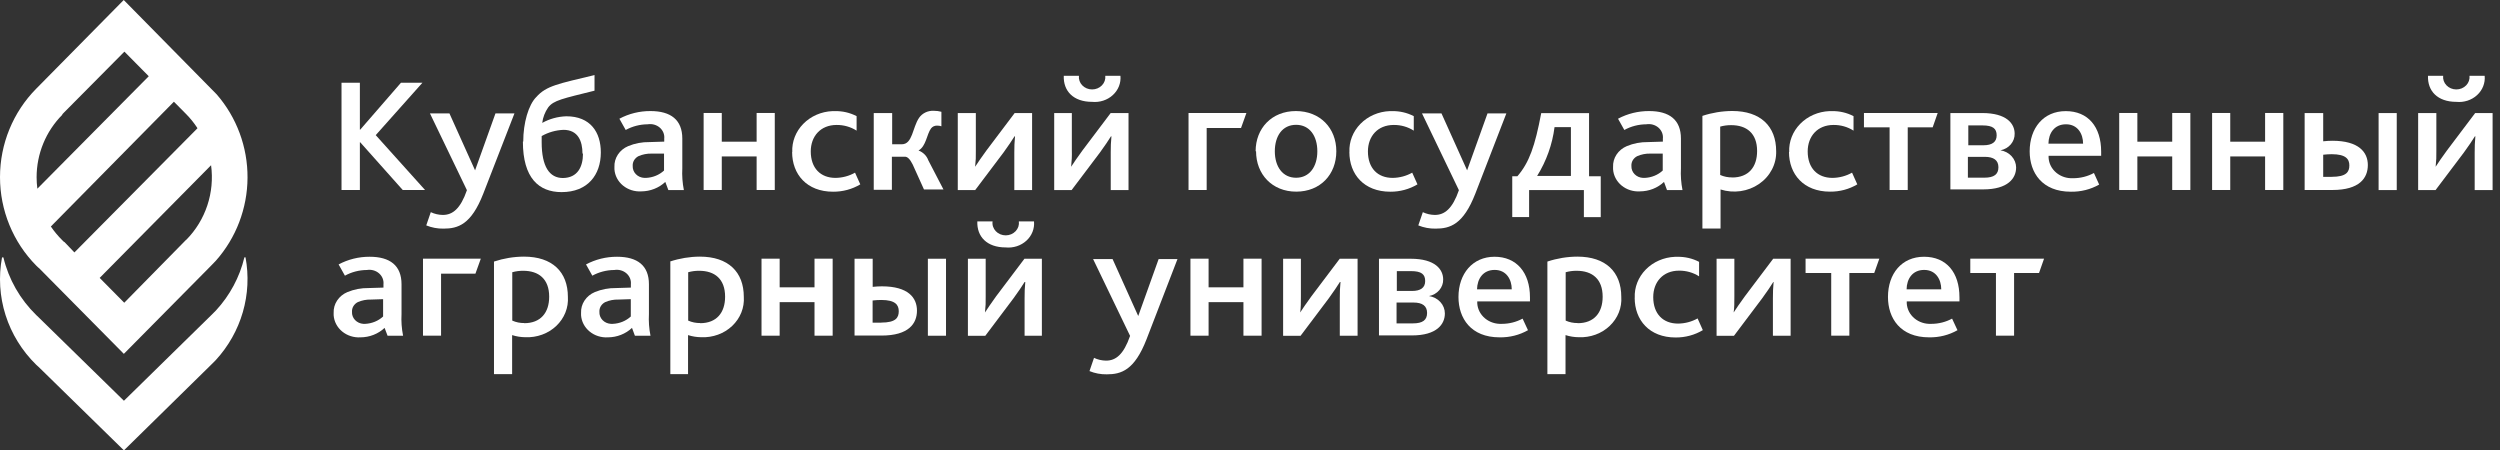 <svg width="272" height="49" viewBox="0 0 272 49" fill="none" xmlns="http://www.w3.org/2000/svg">
<rect x="0" y="0" width="272" height="49" fill="#333333" stroke="none"/>
<path d="M6.781 12.428L13.536 5.618L16.185 8.295L4.064 20.53C4.011 20.116 3.984 19.699 3.983 19.281C3.984 18.018 4.231 16.767 4.711 15.601C5.191 14.434 5.895 13.375 6.781 12.484M21.483 13.957L8.096 27.464L7.003 26.322H6.966L6.768 26.129C6.31 25.675 5.896 25.177 5.533 24.643L18.921 11.067L20.261 12.421C20.705 12.871 21.104 13.365 21.452 13.895M20.267 26.072L13.518 32.938L10.844 30.236L22.965 17.977C23.164 19.448 23.024 20.946 22.556 22.353C22.088 23.761 21.305 25.04 20.267 26.091M4.212 29.137L13.474 38.5L22.916 28.956L23.484 28.369C25.688 25.886 26.914 22.672 26.931 19.336C26.948 16 25.755 12.774 23.576 10.268L13.462 0L3.94 9.65C1.417 12.203 0 15.663 0 19.272C0 22.88 1.417 26.341 3.94 28.894L4.2 29.143" fill="white"/>
<path d="M26.59 28C26.074 30.151 25.009 32.139 23.496 33.779L22.927 34.348L13.483 43.602L4.201 34.524L3.947 34.282C2.178 32.558 0.939 30.384 0.37 28.006H0.221C-0.172 30.101 -0.04 32.257 0.607 34.291C1.254 36.324 2.396 38.173 3.934 39.68L4.201 39.922L13.483 49L22.908 39.747L23.477 39.178C24.853 37.679 25.86 35.893 26.421 33.956C26.982 32.018 27.082 29.981 26.714 28H26.59Z" fill="white"/>
<path d="M37.157 9.002H39.154V14.106H39.192L43.624 9.002H45.96L40.88 14.703L46.245 20.671H43.817L39.192 15.481H39.154V20.671H37.157V9.002Z" fill="white"/>
<path d="M52.582 21.067C51.271 24.436 49.83 24.875 48.257 24.875C47.61 24.886 46.969 24.765 46.376 24.523L46.87 23.083C47.276 23.276 47.724 23.38 48.18 23.385C49.244 23.385 50.1 22.716 50.801 20.693L46.777 12.335H48.897L51.688 18.533L53.908 12.335H55.974L52.582 21.067Z" fill="white"/>
<path d="M63.374 16.712C63.374 15.366 62.896 14.127 61.308 14.127C60.468 14.161 59.651 14.394 58.934 14.804V15.474C58.934 18.144 59.789 19.368 61.246 19.368C62.842 19.347 63.428 18.152 63.428 16.712M56.929 15.394C56.929 13.379 57.5 11.406 58.348 10.557C59.45 9.318 60.761 9.117 64.684 8.167V9.866C61.231 10.729 60.229 10.909 59.643 11.687C59.291 12.194 59.069 12.771 58.995 13.371C59.789 12.928 60.691 12.681 61.616 12.652C64.237 12.652 65.37 14.386 65.37 16.582C65.37 19.044 63.929 20.902 61.1 20.902C58.617 20.902 56.891 19.361 56.891 15.409" fill="white"/>
<path d="M70.905 16.712C70.407 16.698 69.913 16.794 69.463 16.992C69.262 17.096 69.096 17.252 68.985 17.44C68.874 17.629 68.824 17.843 68.839 18.058C68.831 18.221 68.857 18.383 68.916 18.536C68.975 18.69 69.066 18.83 69.183 18.951C69.301 19.071 69.442 19.169 69.6 19.238C69.758 19.307 69.929 19.346 70.103 19.354H70.296C71.029 19.321 71.724 19.036 72.246 18.555V16.712H70.905ZM72.385 19.793C71.694 20.446 70.754 20.816 69.772 20.822C69.411 20.844 69.049 20.799 68.707 20.689C68.365 20.58 68.049 20.409 67.777 20.186C67.506 19.962 67.284 19.691 67.125 19.388C66.966 19.085 66.873 18.755 66.85 18.418C66.85 18.336 66.85 18.252 66.85 18.166C66.828 17.692 66.959 17.222 67.226 16.818C67.492 16.414 67.882 16.093 68.346 15.898C69.073 15.596 69.862 15.446 70.658 15.459L72.269 15.409V15.085C72.293 14.863 72.262 14.64 72.178 14.431C72.093 14.223 71.959 14.036 71.784 13.884C71.609 13.733 71.399 13.622 71.17 13.559C70.942 13.496 70.7 13.484 70.466 13.523C69.624 13.529 68.8 13.743 68.076 14.142L67.39 12.918C68.417 12.366 69.582 12.078 70.766 12.083C72.986 12.083 74.235 13.04 74.235 15.078V18.303C74.193 19.098 74.25 19.895 74.405 20.678H72.716L72.385 19.793Z" fill="white"/>
<path d="M76.555 12.292H78.529V15.416H82.321V12.292H84.295V20.671H82.321V17.021H78.529V20.671H76.555V12.292Z" fill="white"/>
<path d="M86.199 16.546C86.146 15.414 86.577 14.309 87.397 13.474C88.216 12.638 89.357 12.14 90.569 12.09H90.824C91.653 12.07 92.474 12.259 93.198 12.637V14.214C92.556 13.803 91.795 13.586 91.016 13.595C89.274 13.595 88.211 14.833 88.211 16.474C88.211 18.296 89.274 19.354 90.901 19.354C91.652 19.346 92.386 19.149 93.028 18.785L93.599 20.059C92.716 20.589 91.688 20.866 90.639 20.858C87.779 20.858 86.183 18.965 86.183 16.539" fill="white"/>
<path d="M95.094 12.299H97.068V15.697H98.116C99.295 15.697 99.272 13.875 99.997 12.817C100.167 12.57 100.405 12.369 100.685 12.235C100.965 12.101 101.278 12.039 101.593 12.054C101.874 12.054 102.154 12.091 102.425 12.162V13.739C102.271 13.689 102.11 13.665 101.947 13.667C101.821 13.664 101.696 13.69 101.583 13.742C101.47 13.795 101.373 13.873 101.3 13.969C100.829 14.588 100.768 15.913 99.935 16.373C100.184 16.469 100.408 16.613 100.592 16.797C100.776 16.981 100.915 17.2 100.999 17.439L102.649 20.614H100.529L99.295 17.885C98.995 17.288 98.725 17.05 98.463 17.05H97.037V20.65H95.063V12.299H95.094Z" fill="white"/>
<path d="M104.237 12.299H106.171V16.373C106.188 16.965 106.162 17.556 106.094 18.144C106.379 17.705 106.78 17.115 107.312 16.388L110.396 12.299H112.292V20.678H110.357V16.604C110.351 16.013 110.377 15.422 110.434 14.833H110.38C110.11 15.258 109.717 15.862 109.185 16.589L106.102 20.678H104.206V12.299H104.237Z" fill="white"/>
<path d="M115.715 8.246H117.387C117.366 8.433 117.388 8.623 117.451 8.802C117.513 8.981 117.615 9.146 117.75 9.286C117.886 9.426 118.051 9.538 118.235 9.615C118.42 9.691 118.619 9.731 118.821 9.731C119.023 9.731 119.223 9.691 119.407 9.615C119.591 9.538 119.757 9.426 119.892 9.286C120.027 9.146 120.129 8.981 120.192 8.802C120.254 8.623 120.276 8.433 120.255 8.246H121.904C121.941 8.631 121.885 9.018 121.743 9.381C121.6 9.743 121.373 10.072 121.078 10.342C120.784 10.614 120.429 10.82 120.038 10.948C119.648 11.076 119.232 11.122 118.821 11.082C116.771 11.082 115.676 9.894 115.738 8.246M114.712 12.299H116.616V16.373C116.633 16.965 116.607 17.556 116.539 18.144C116.825 17.705 117.225 17.115 117.757 16.388L120.841 12.299H122.783V20.678H120.848V16.604C120.842 16.013 120.868 15.422 120.925 14.833H120.872C120.609 15.258 120.209 15.862 119.677 16.589L116.593 20.678H114.697V12.299H114.712Z" fill="white"/>
<path d="M129.312 12.292H135.61L135.024 13.926H131.286V20.671H129.312V12.292Z" fill="white"/>
<path d="M143.326 16.46C143.326 14.797 142.494 13.58 141.014 13.58C139.534 13.58 138.701 14.783 138.701 16.46C138.701 18.137 139.557 19.339 141.014 19.339C142.471 19.339 143.326 18.137 143.326 16.46ZM136.612 16.46C136.612 13.962 138.362 12.083 140.991 12.083C143.619 12.083 145.392 13.933 145.392 16.46C145.392 18.987 143.65 20.851 141.029 20.851C138.408 20.851 136.659 18.958 136.659 16.46" fill="white"/>
<path d="M146.818 16.546C146.766 15.414 147.197 14.309 148.017 13.474C148.836 12.638 149.977 12.14 151.189 12.09H151.443C152.273 12.072 153.092 12.261 153.818 12.637V14.214C153.176 13.803 152.414 13.586 151.636 13.595C149.886 13.595 148.83 14.833 148.83 16.474C148.83 18.296 149.886 19.354 151.521 19.354C152.272 19.346 153.006 19.149 153.648 18.785L154.219 20.059C153.338 20.587 152.312 20.865 151.266 20.858C148.399 20.858 146.811 18.965 146.811 16.539" fill="white"/>
<path d="M160.516 21.067C159.206 24.436 157.764 24.875 156.192 24.875C155.545 24.886 154.903 24.765 154.311 24.523L154.804 23.083C155.208 23.275 155.654 23.379 156.107 23.385C157.171 23.385 158.027 22.716 158.728 20.693L154.712 12.335H156.832L159.622 18.533L161.842 12.335H163.893L160.516 21.067Z" fill="white"/>
<path d="M170.907 13.832H169.134C168.897 15.705 168.251 17.513 167.238 19.145H170.915V13.832H170.907ZM164.517 19.181H165.088C166.375 17.691 167.007 15.905 167.685 12.306H172.889V19.181H174.16V23.623H172.326V20.678H166.367V23.616H164.533V19.174L164.517 19.181Z" fill="white"/>
<path d="M179.564 16.712C179.067 16.698 178.573 16.794 178.123 16.992C177.921 17.096 177.755 17.252 177.644 17.44C177.534 17.629 177.483 17.843 177.498 18.058C177.49 18.221 177.516 18.383 177.575 18.536C177.634 18.69 177.725 18.83 177.843 18.951C177.96 19.071 178.102 19.169 178.259 19.238C178.417 19.307 178.588 19.346 178.762 19.354H178.955C179.688 19.321 180.383 19.036 180.905 18.555V16.712H179.564ZM181.044 19.793C180.701 20.117 180.293 20.375 179.844 20.552C179.394 20.728 178.911 20.82 178.423 20.822C178.062 20.844 177.7 20.799 177.358 20.689C177.016 20.58 176.7 20.409 176.429 20.186C176.157 19.962 175.936 19.691 175.777 19.388C175.618 19.085 175.524 18.755 175.502 18.418C175.502 18.336 175.502 18.252 175.502 18.166C175.48 17.692 175.611 17.222 175.877 16.818C176.144 16.414 176.534 16.093 176.997 15.898C177.724 15.596 178.514 15.446 179.31 15.459L180.921 15.409V15.085C180.945 14.863 180.913 14.64 180.829 14.431C180.745 14.223 180.61 14.036 180.435 13.884C180.26 13.733 180.05 13.622 179.822 13.559C179.593 13.496 179.352 13.484 179.117 13.523C178.276 13.528 177.451 13.742 176.727 14.142L176.041 12.918C177.068 12.366 178.233 12.078 179.418 12.083C181.638 12.083 182.886 13.04 182.886 15.078V18.303C182.844 19.098 182.901 19.895 183.056 20.678H181.368L181.044 19.793Z" fill="white"/>
<path d="M188.46 19.311C190.24 19.311 191.173 18.18 191.173 16.431C191.173 14.502 190.032 13.616 188.352 13.616C187.947 13.613 187.545 13.666 187.157 13.775V19.037C187.566 19.219 188.014 19.31 188.467 19.303M185.222 12.608C186.264 12.262 187.361 12.082 188.467 12.076C191.551 12.076 193.247 13.739 193.247 16.453C193.268 17.142 193.11 17.826 192.786 18.446C192.462 19.066 191.983 19.604 191.388 20.013C190.793 20.422 190.101 20.69 189.371 20.795C188.641 20.899 187.894 20.837 187.196 20.614V24.861H185.222V12.623V12.608Z" fill="white"/>
<path d="M194.665 16.546C194.613 15.414 195.044 14.309 195.863 13.474C196.683 12.638 197.824 12.14 199.036 12.09H199.29C200.12 12.07 200.94 12.259 201.664 12.637V14.214C201.023 13.802 200.261 13.585 199.483 13.595C197.741 13.595 196.677 14.833 196.677 16.474C196.677 18.296 197.741 19.354 199.375 19.354C200.126 19.346 200.861 19.149 201.503 18.785L202.073 20.059C201.185 20.589 200.151 20.864 199.098 20.851C196.238 20.851 194.642 18.958 194.642 16.532" fill="white"/>
<path d="M205.588 13.854H202.798V12.292H210.822L210.275 13.854H207.561V20.671H205.588V13.854Z" fill="white"/>
<path d="M215.887 19.332C216.966 19.332 217.428 18.958 217.428 18.195C217.428 17.432 216.912 17.064 215.948 17.064H214.106V19.332H215.887ZM215.794 15.805C216.742 15.805 217.236 15.452 217.236 14.725C217.236 13.998 216.835 13.645 215.694 13.645H214.152V15.805H215.794ZM212.248 12.299H215.663C218.338 12.299 219.194 13.465 219.194 14.545C219.205 14.967 219.056 15.38 218.774 15.71C218.492 16.04 218.095 16.267 217.652 16.352C218.124 16.428 218.554 16.656 218.865 16.996C219.176 17.337 219.35 17.769 219.355 18.216C219.355 19.383 218.484 20.606 215.771 20.606H212.202V12.299H212.248Z" fill="white"/>
<path d="M226.64 15.632C226.64 14.566 226.054 13.523 224.782 13.523C223.51 13.523 222.886 14.495 222.871 15.632H226.64ZM222.886 16.942C222.859 17.565 223.098 18.173 223.55 18.632C224.002 19.091 224.631 19.364 225.299 19.39H225.561C226.354 19.39 227.134 19.194 227.819 18.821L228.39 20.081C227.462 20.609 226.393 20.879 225.306 20.858C222.177 20.858 220.828 18.785 220.828 16.467C220.828 13.933 222.323 12.09 224.751 12.09C227.18 12.09 228.606 13.789 228.606 16.503V16.949H222.871L222.886 16.942Z" fill="white"/>
<path d="M230.571 12.292H232.545V15.416H236.337V12.292H238.311V20.671H236.337V17.021H232.545V20.671H230.571V12.292Z" fill="white"/>
<path d="M240.677 12.292H242.651V15.416H246.443V12.292H248.424V20.671H246.443V17.021H242.651V20.671H240.677V12.292Z" fill="white"/>
<path d="M258.777 12.299H260.766V20.678H258.792V12.299H258.777ZM253.689 19.239C255.3 19.239 255.609 18.692 255.609 18C255.609 17.309 255.231 16.777 253.689 16.777C253.38 16.779 253.071 16.798 252.764 16.834V19.246H253.689V19.239ZM250.791 12.299H252.764V15.373C253.097 15.336 253.431 15.317 253.766 15.315C256.626 15.315 257.621 16.553 257.621 17.957C257.621 19.361 256.726 20.671 253.766 20.671H250.745V12.299H250.791Z" fill="white"/>
<path d="M264.165 8.246H265.815C265.794 8.433 265.815 8.623 265.878 8.802C265.94 8.981 266.043 9.146 266.178 9.286C266.313 9.426 266.478 9.538 266.663 9.615C266.847 9.691 267.047 9.731 267.248 9.731C267.45 9.731 267.65 9.691 267.834 9.615C268.019 9.538 268.184 9.426 268.319 9.286C268.454 9.146 268.556 8.981 268.619 8.802C268.681 8.623 268.703 8.433 268.682 8.246H270.332C270.37 8.631 270.315 9.019 270.173 9.382C270.031 9.745 269.804 10.074 269.509 10.345C269.214 10.617 268.858 10.824 268.467 10.951C268.076 11.078 267.66 11.123 267.248 11.082C265.198 11.082 264.103 9.894 264.165 8.246ZM263.14 12.299H265.075V16.373C265.091 16.965 265.065 17.556 264.998 18.144C265.283 17.705 265.676 17.115 266.215 16.388L269.299 12.299H271.195V20.678H269.245V16.604C269.238 16.013 269.264 15.422 269.322 14.833H269.268C269.006 15.258 268.605 15.862 268.073 16.589L264.99 20.678H263.094V12.299H263.14Z" fill="white"/>
<path d="M40.364 32.593C39.866 32.579 39.372 32.675 38.922 32.873C38.722 32.977 38.556 33.131 38.446 33.318C38.336 33.505 38.284 33.718 38.298 33.932C38.279 34.257 38.398 34.575 38.628 34.819C38.859 35.063 39.184 35.212 39.531 35.235H39.732C40.465 35.201 41.159 34.917 41.682 34.435V32.549L40.364 32.593ZM41.844 35.674C41.501 35.998 41.093 36.256 40.643 36.432C40.194 36.609 39.711 36.701 39.223 36.703C38.862 36.725 38.5 36.679 38.158 36.57C37.816 36.461 37.5 36.29 37.228 36.066C36.957 35.843 36.736 35.572 36.577 35.269C36.417 34.965 36.324 34.636 36.301 34.299C36.301 34.217 36.301 34.133 36.301 34.047C36.28 33.572 36.41 33.103 36.677 32.699C36.943 32.295 37.334 31.974 37.797 31.779C38.524 31.477 39.313 31.327 40.109 31.34L41.721 31.29V30.937C41.745 30.715 41.713 30.492 41.629 30.283C41.545 30.075 41.41 29.888 41.235 29.736C41.06 29.585 40.85 29.474 40.621 29.411C40.393 29.348 40.151 29.336 39.917 29.375C39.076 29.381 38.251 29.594 37.527 29.994L36.841 28.77C37.868 28.219 39.033 27.931 40.217 27.935C42.437 27.935 43.686 28.892 43.686 30.93V34.155C43.643 34.95 43.7 35.747 43.856 36.53H42.168L41.844 35.674Z" fill="white"/>
<path d="M46.022 28.144H52.312L51.726 29.778H47.987V36.523H46.022V28.144Z" fill="white"/>
<path d="M57.037 35.163C58.818 35.163 59.751 34.025 59.751 32.283C59.751 30.347 58.61 29.461 56.929 29.461C56.525 29.457 56.122 29.511 55.735 29.619V34.882C56.144 35.064 56.592 35.155 57.045 35.148M53.761 28.453C54.803 28.106 55.9 27.926 57.007 27.921C60.09 27.921 61.786 29.584 61.786 32.297C61.825 32.878 61.734 33.459 61.516 34.004C61.299 34.549 60.961 35.044 60.525 35.459C60.088 35.873 59.563 36.197 58.983 36.409C58.404 36.621 57.782 36.716 57.161 36.689C56.67 36.686 56.183 36.608 55.719 36.459V40.706H53.746V28.468L53.761 28.453Z" fill="white"/>
<path d="M67.282 32.593C66.784 32.579 66.291 32.675 65.84 32.873C65.64 32.977 65.475 33.131 65.364 33.318C65.254 33.505 65.202 33.718 65.216 33.932C65.207 34.094 65.232 34.257 65.29 34.411C65.348 34.564 65.438 34.706 65.555 34.827C65.671 34.948 65.813 35.046 65.97 35.116C66.128 35.186 66.298 35.226 66.472 35.235H66.673C67.409 35.203 68.106 34.919 68.631 34.435V32.549L67.282 32.593ZM68.762 35.674C68.419 35.998 68.011 36.256 67.561 36.432C67.112 36.609 66.629 36.701 66.141 36.703C65.78 36.725 65.418 36.679 65.076 36.57C64.734 36.461 64.418 36.29 64.147 36.066C63.875 35.843 63.654 35.572 63.495 35.269C63.336 34.965 63.242 34.636 63.219 34.299C63.219 34.217 63.219 34.133 63.219 34.047C63.198 33.572 63.328 33.103 63.595 32.699C63.861 32.295 64.252 31.974 64.715 31.779C65.442 31.477 66.232 31.328 67.028 31.34L68.639 31.29V30.937C68.662 30.715 68.631 30.492 68.547 30.283C68.463 30.075 68.328 29.888 68.153 29.736C67.978 29.585 67.768 29.474 67.54 29.411C67.311 29.348 67.07 29.336 66.835 29.375C65.994 29.381 65.169 29.595 64.445 29.994L63.759 28.77C64.786 28.219 65.951 27.931 67.135 27.935C69.356 27.935 70.604 28.892 70.604 30.93V34.155C70.561 34.95 70.618 35.747 70.774 36.53H69.078L68.762 35.674Z" fill="white"/>
<path d="M76.177 35.163C77.958 35.163 78.891 34.025 78.891 32.283C78.891 30.347 77.758 29.461 76.07 29.461C75.665 29.457 75.262 29.511 74.875 29.619V34.882C75.284 35.064 75.732 35.155 76.185 35.148M72.901 28.453C73.943 28.107 75.041 27.926 76.147 27.921C79.23 27.921 80.926 29.584 80.926 32.297C80.966 32.878 80.874 33.459 80.657 34.004C80.439 34.549 80.101 35.044 79.665 35.459C79.228 35.873 78.703 36.197 78.123 36.409C77.544 36.621 76.923 36.716 76.301 36.689C75.81 36.686 75.323 36.608 74.859 36.459V40.706H72.932V28.468L72.901 28.453Z" fill="white"/>
<path d="M82.853 28.144H84.826V31.261H88.619V28.144H90.593V36.523H88.619V32.873H84.826V36.523H82.853V28.144Z" fill="white"/>
<path d="M100.953 28.151H102.926V36.53H100.953V28.151ZM95.873 35.098C97.484 35.098 97.784 34.551 97.784 33.86C97.784 33.169 97.407 32.636 95.873 32.636C95.561 32.638 95.249 32.657 94.94 32.693V35.105H95.873V35.098ZM92.974 28.151H94.948V31.21C95.281 31.174 95.615 31.155 95.95 31.153C98.81 31.153 99.766 32.391 99.766 33.795C99.766 35.199 98.871 36.509 95.911 36.509H92.974V28.151Z" fill="white"/>
<path d="M106.341 24.091H107.991C107.965 24.28 107.982 24.473 108.042 24.656C108.102 24.838 108.203 25.007 108.339 25.151C108.474 25.294 108.64 25.409 108.827 25.488C109.013 25.566 109.216 25.607 109.42 25.607C109.625 25.607 109.827 25.566 110.014 25.488C110.201 25.409 110.367 25.294 110.502 25.151C110.638 25.007 110.739 24.838 110.799 24.656C110.859 24.473 110.876 24.28 110.85 24.091H112.5C112.537 24.475 112.481 24.862 112.338 25.225C112.196 25.587 111.969 25.915 111.674 26.185C111.379 26.456 111.024 26.662 110.633 26.789C110.243 26.916 109.828 26.961 109.417 26.92C107.366 26.92 106.272 25.739 106.333 24.091M105.308 28.151H107.243V32.225C107.259 32.817 107.234 33.408 107.166 33.996C107.451 33.557 107.852 32.967 108.376 32.24L111.459 28.151H113.356V36.53H111.475V32.456C111.468 31.865 111.494 31.274 111.552 30.685H111.475C111.213 31.11 110.812 31.714 110.28 32.441L107.197 36.538H105.308V28.151Z" fill="white"/>
<path d="M124.741 36.919C123.431 40.288 121.989 40.727 120.417 40.727C119.77 40.738 119.128 40.618 118.536 40.375L119.029 38.935C119.435 39.128 119.884 39.232 120.34 39.237C121.403 39.237 122.251 38.568 122.953 36.545L118.929 28.187H121.049L123.839 34.385L126.059 28.187H128.11L124.741 36.919Z" fill="white"/>
<path d="M129.52 28.144H131.494V31.261H135.286V28.144H137.26V36.523H135.286V32.873H131.494V36.523H129.52V28.144Z" fill="white"/>
<path d="M139.634 28.151H141.538V32.225C141.538 32.895 141.538 33.485 141.461 33.996C141.746 33.557 142.147 32.967 142.679 32.24L145.762 28.151H147.705V36.53H145.77V32.456C145.763 31.865 145.789 31.273 145.847 30.685H145.778C145.508 31.11 145.115 31.714 144.583 32.441L141.499 36.538H139.603V28.151H139.634Z" fill="white"/>
<path d="M153.725 35.184C154.804 35.184 155.267 34.81 155.267 34.047C155.267 33.284 154.758 32.916 153.787 32.916H151.945V35.184H153.725ZM153.617 31.657C154.565 31.657 155.059 31.304 155.059 30.577C155.059 29.85 154.666 29.497 153.517 29.497H151.975V31.657H153.617ZM150.071 28.151H153.486C156.161 28.151 157.017 29.324 157.017 30.404C157.028 30.826 156.879 31.239 156.597 31.569C156.315 31.899 155.918 32.127 155.475 32.211C155.957 32.283 156.396 32.513 156.712 32.86C157.029 33.207 157.202 33.648 157.202 34.104C157.202 35.271 156.331 36.494 153.617 36.494H150.033V28.151H150.071Z" fill="white"/>
<path d="M164.479 31.477C164.479 30.411 163.893 29.367 162.621 29.367C161.349 29.367 160.725 30.339 160.701 31.477H164.479ZM160.725 32.787C160.699 33.412 160.941 34.021 161.396 34.48C161.852 34.939 162.483 35.21 163.153 35.235H163.399C164.193 35.235 164.972 35.039 165.658 34.666L166.244 35.926C165.316 36.454 164.247 36.724 163.16 36.703C160.031 36.703 158.682 34.63 158.682 32.312C158.682 29.778 160.223 27.935 162.605 27.935C164.987 27.935 166.46 29.634 166.46 32.348V32.794H160.725V32.787Z" fill="white"/>
<path d="M171.655 35.163C173.436 35.163 174.369 34.025 174.369 32.283C174.369 30.347 173.228 29.461 171.54 29.461C171.135 29.457 170.732 29.511 170.345 29.619V34.882C170.754 35.064 171.202 35.155 171.655 35.148M168.371 28.453C169.413 28.107 170.51 27.927 171.617 27.921C174.7 27.921 176.396 29.584 176.396 32.297C176.436 32.878 176.344 33.459 176.127 34.004C175.909 34.549 175.571 35.044 175.135 35.459C174.698 35.873 174.173 36.197 173.593 36.409C173.014 36.621 172.393 36.716 171.771 36.689C171.28 36.686 170.793 36.608 170.329 36.459V40.706H168.356V28.468L168.371 28.453Z" fill="white"/>
<path d="M177.861 32.398C177.808 31.266 178.239 30.161 179.059 29.326C179.878 28.49 181.019 27.992 182.231 27.942H182.486C183.315 27.922 184.135 28.111 184.86 28.489V30.066C184.219 29.654 183.457 29.438 182.678 29.447C180.936 29.447 179.872 30.685 179.872 32.326C179.872 34.148 180.936 35.206 182.57 35.206C183.321 35.2 184.055 35.006 184.698 34.644L185.268 35.919C184.386 36.448 183.357 36.726 182.308 36.718C179.449 36.718 177.853 34.824 177.853 32.398" fill="white"/>
<path d="M186.764 28.151H188.699V32.225C188.699 32.895 188.699 33.485 188.622 33.996C188.907 33.557 189.308 32.967 189.84 32.24L192.923 28.151H194.819V36.53H192.892V32.456C192.886 31.865 192.912 31.274 192.969 30.685H192.931C192.669 31.11 192.268 31.714 191.736 32.441L188.652 36.538H186.764V28.151Z" fill="white"/>
<path d="M199.236 29.706H196.446V28.144H204.47L203.915 29.706H201.21V36.523H199.236V29.706Z" fill="white"/>
<path d="M211.208 31.477C211.208 30.411 210.622 29.367 209.35 29.367C208.078 29.367 207.454 30.339 207.438 31.477H211.208ZM207.454 32.787C207.426 33.41 207.665 34.018 208.118 34.477C208.57 34.936 209.199 35.208 209.866 35.235H210.128C210.922 35.235 211.701 35.038 212.387 34.666L212.973 35.926C212.045 36.454 210.976 36.724 209.889 36.703C206.76 36.703 205.411 34.63 205.411 32.312C205.411 29.778 206.906 27.935 209.334 27.935C211.763 27.935 213.189 29.634 213.189 32.348V32.794H207.454V32.787Z" fill="white"/>
<path d="M217.159 29.706H214.368V28.144H222.393L221.845 29.706H219.132V36.523H217.159V29.706Z" fill="white"/>
</svg>
